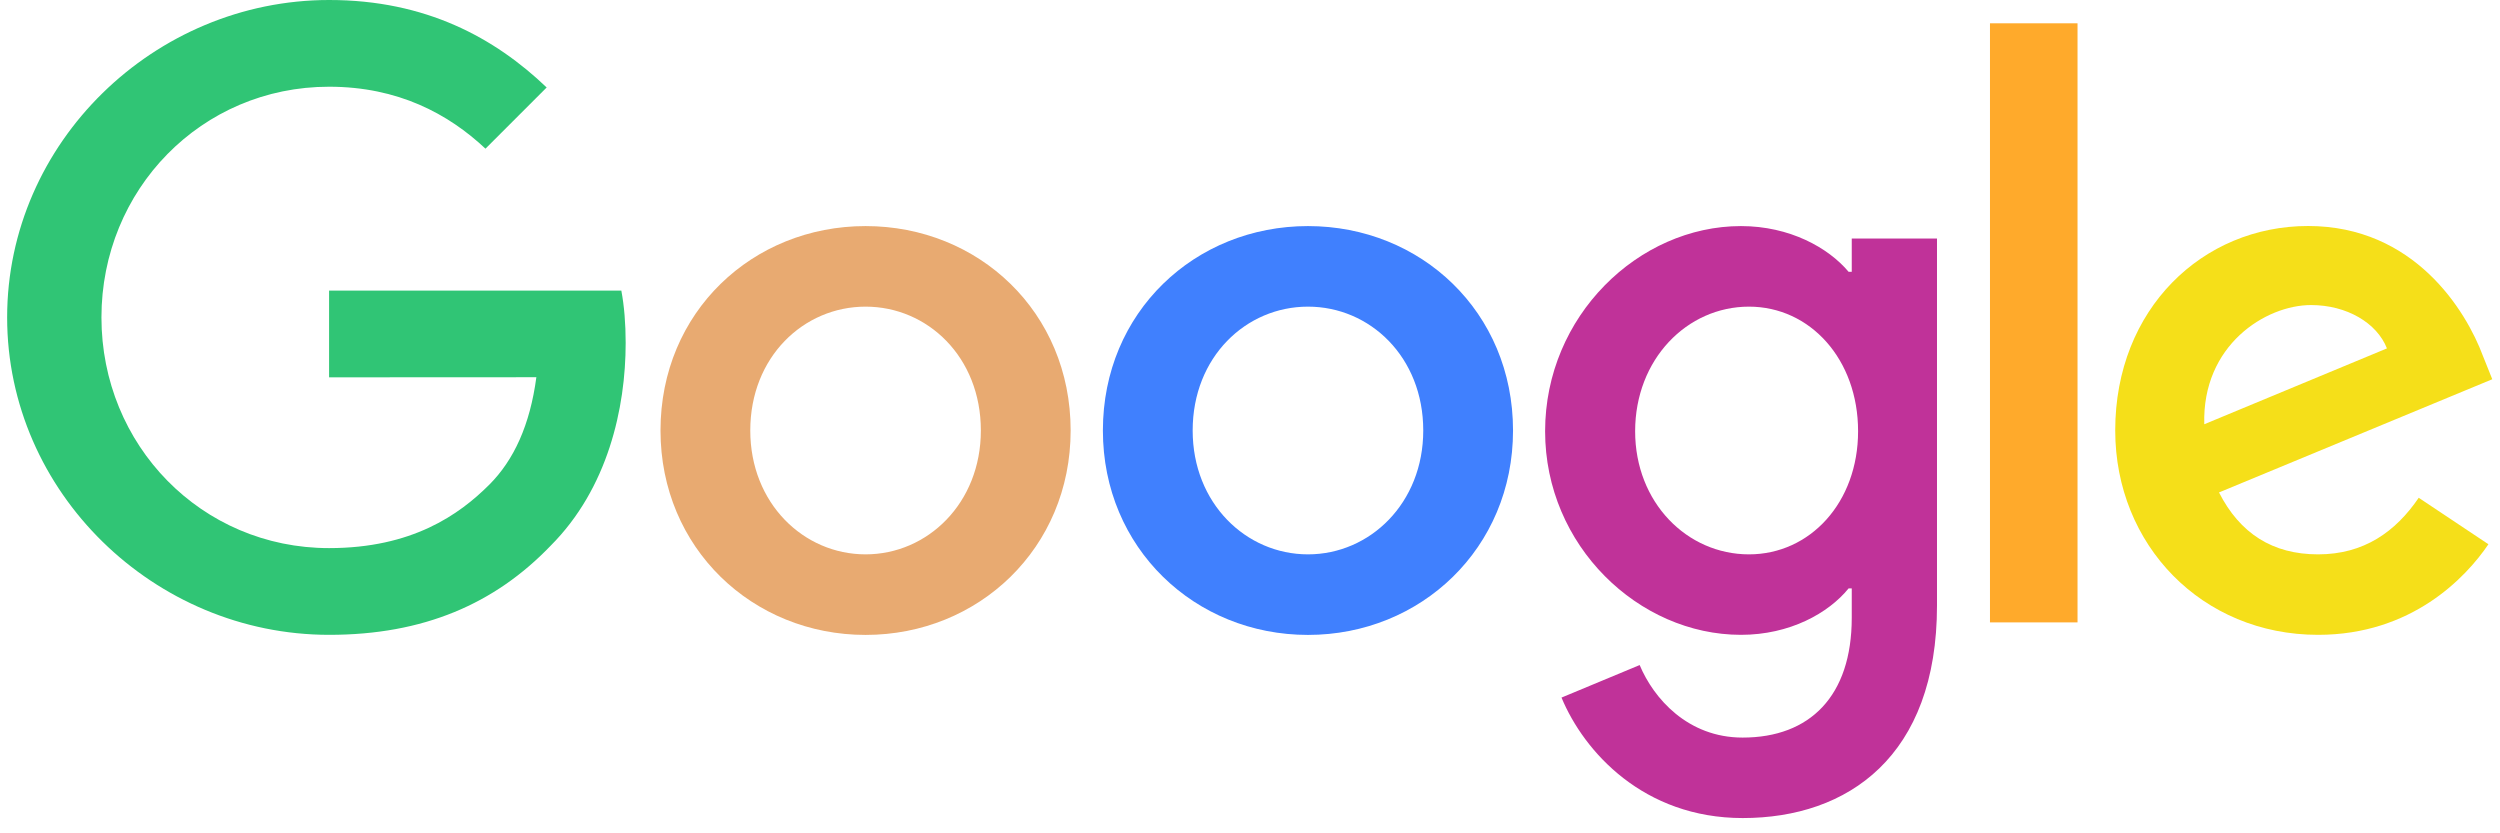 <svg width="90" height="30" viewBox="0 0 90 30" fill="none" xmlns="http://www.w3.org/2000/svg">
<path fill-rule="evenodd" clip-rule="evenodd" d="M31.161 22.857C35.228 22.857 38.543 19.735 38.543 15.498C38.543 11.231 35.228 8.139 31.161 8.139C27.093 8.139 23.778 11.231 23.778 15.498C23.778 19.735 27.093 22.857 31.161 22.857ZM31.161 11.039C33.39 11.039 35.311 12.85 35.311 15.498C35.311 18.116 33.39 19.957 31.161 19.957C28.931 19.957 27.01 18.119 27.01 15.498C27.01 12.85 28.931 11.039 31.161 11.039Z" fill="#E8AA71"/>
<path fill-rule="evenodd" clip-rule="evenodd" d="M47.087 22.857C51.154 22.857 54.469 19.735 54.469 15.498C54.469 11.231 51.154 8.139 47.087 8.139C43.019 8.139 39.704 11.235 39.704 15.498C39.704 19.735 43.019 22.857 47.087 22.857ZM47.087 11.039C49.316 11.039 51.237 12.85 51.237 15.498C51.237 18.116 49.316 19.957 47.087 19.957C44.857 19.957 42.936 18.119 42.936 15.498C42.936 12.85 44.857 11.039 47.087 11.039Z" fill="#4080FE"/>
<path fill-rule="evenodd" clip-rule="evenodd" d="M69.732 21.796V8.587H66.663V9.785H66.55C65.823 8.919 64.43 8.139 62.674 8.139C58.995 8.139 55.624 11.371 55.624 15.525C55.624 19.649 58.995 22.854 62.674 22.854C64.433 22.854 65.826 22.074 66.55 21.182H66.663V22.24C66.663 25.057 65.159 26.553 62.734 26.553C60.757 26.553 59.529 25.14 59.028 23.942L56.214 25.113C57.024 27.064 59.171 29.45 62.737 29.45C66.526 29.45 69.732 27.23 69.732 21.796ZM62.963 11.039C65.163 11.039 66.891 12.933 66.891 15.525C66.891 18.089 65.163 19.957 62.963 19.957C60.733 19.957 58.865 18.089 58.865 15.525C58.865 12.933 60.733 11.039 62.963 11.039Z" fill="#C03299"/>
<path d="M74.791 0.839V22.406H71.639V0.839H74.791Z" fill="#FFAA2B"/>
<path fill-rule="evenodd" clip-rule="evenodd" d="M89.583 19.593L87.074 17.92C86.238 19.148 85.097 19.957 83.451 19.957C81.809 19.957 80.638 19.204 79.884 17.728L89.722 13.653L89.387 12.817C88.776 11.175 86.909 8.136 83.09 8.136C79.297 8.136 76.148 11.118 76.148 15.495C76.148 19.622 79.271 22.854 83.451 22.854C86.822 22.854 88.773 20.79 89.583 19.593ZM85.93 12.542L79.354 15.273C79.271 12.432 81.557 10.982 83.199 10.982C84.48 10.982 85.568 11.623 85.93 12.542Z" fill="#F5DF19"/>
<path d="M11.847 13.584V10.461H22.368C22.471 11.006 22.524 11.649 22.524 12.346C22.524 14.688 21.884 17.585 19.82 19.649C17.812 21.739 15.248 22.854 11.85 22.854C5.553 22.854 0.257 17.724 0.257 11.427C0.257 5.13 5.553 0 11.85 0C15.334 0 17.816 1.367 19.68 3.149L17.477 5.352C16.14 4.098 14.329 3.122 11.847 3.122C7.248 3.122 3.652 6.828 3.652 11.427C3.652 16.026 7.248 19.732 11.847 19.732C14.83 19.732 16.529 18.534 17.617 17.446C18.499 16.563 19.08 15.302 19.309 13.58L11.847 13.584Z" fill="#30C575"/>
</svg>
